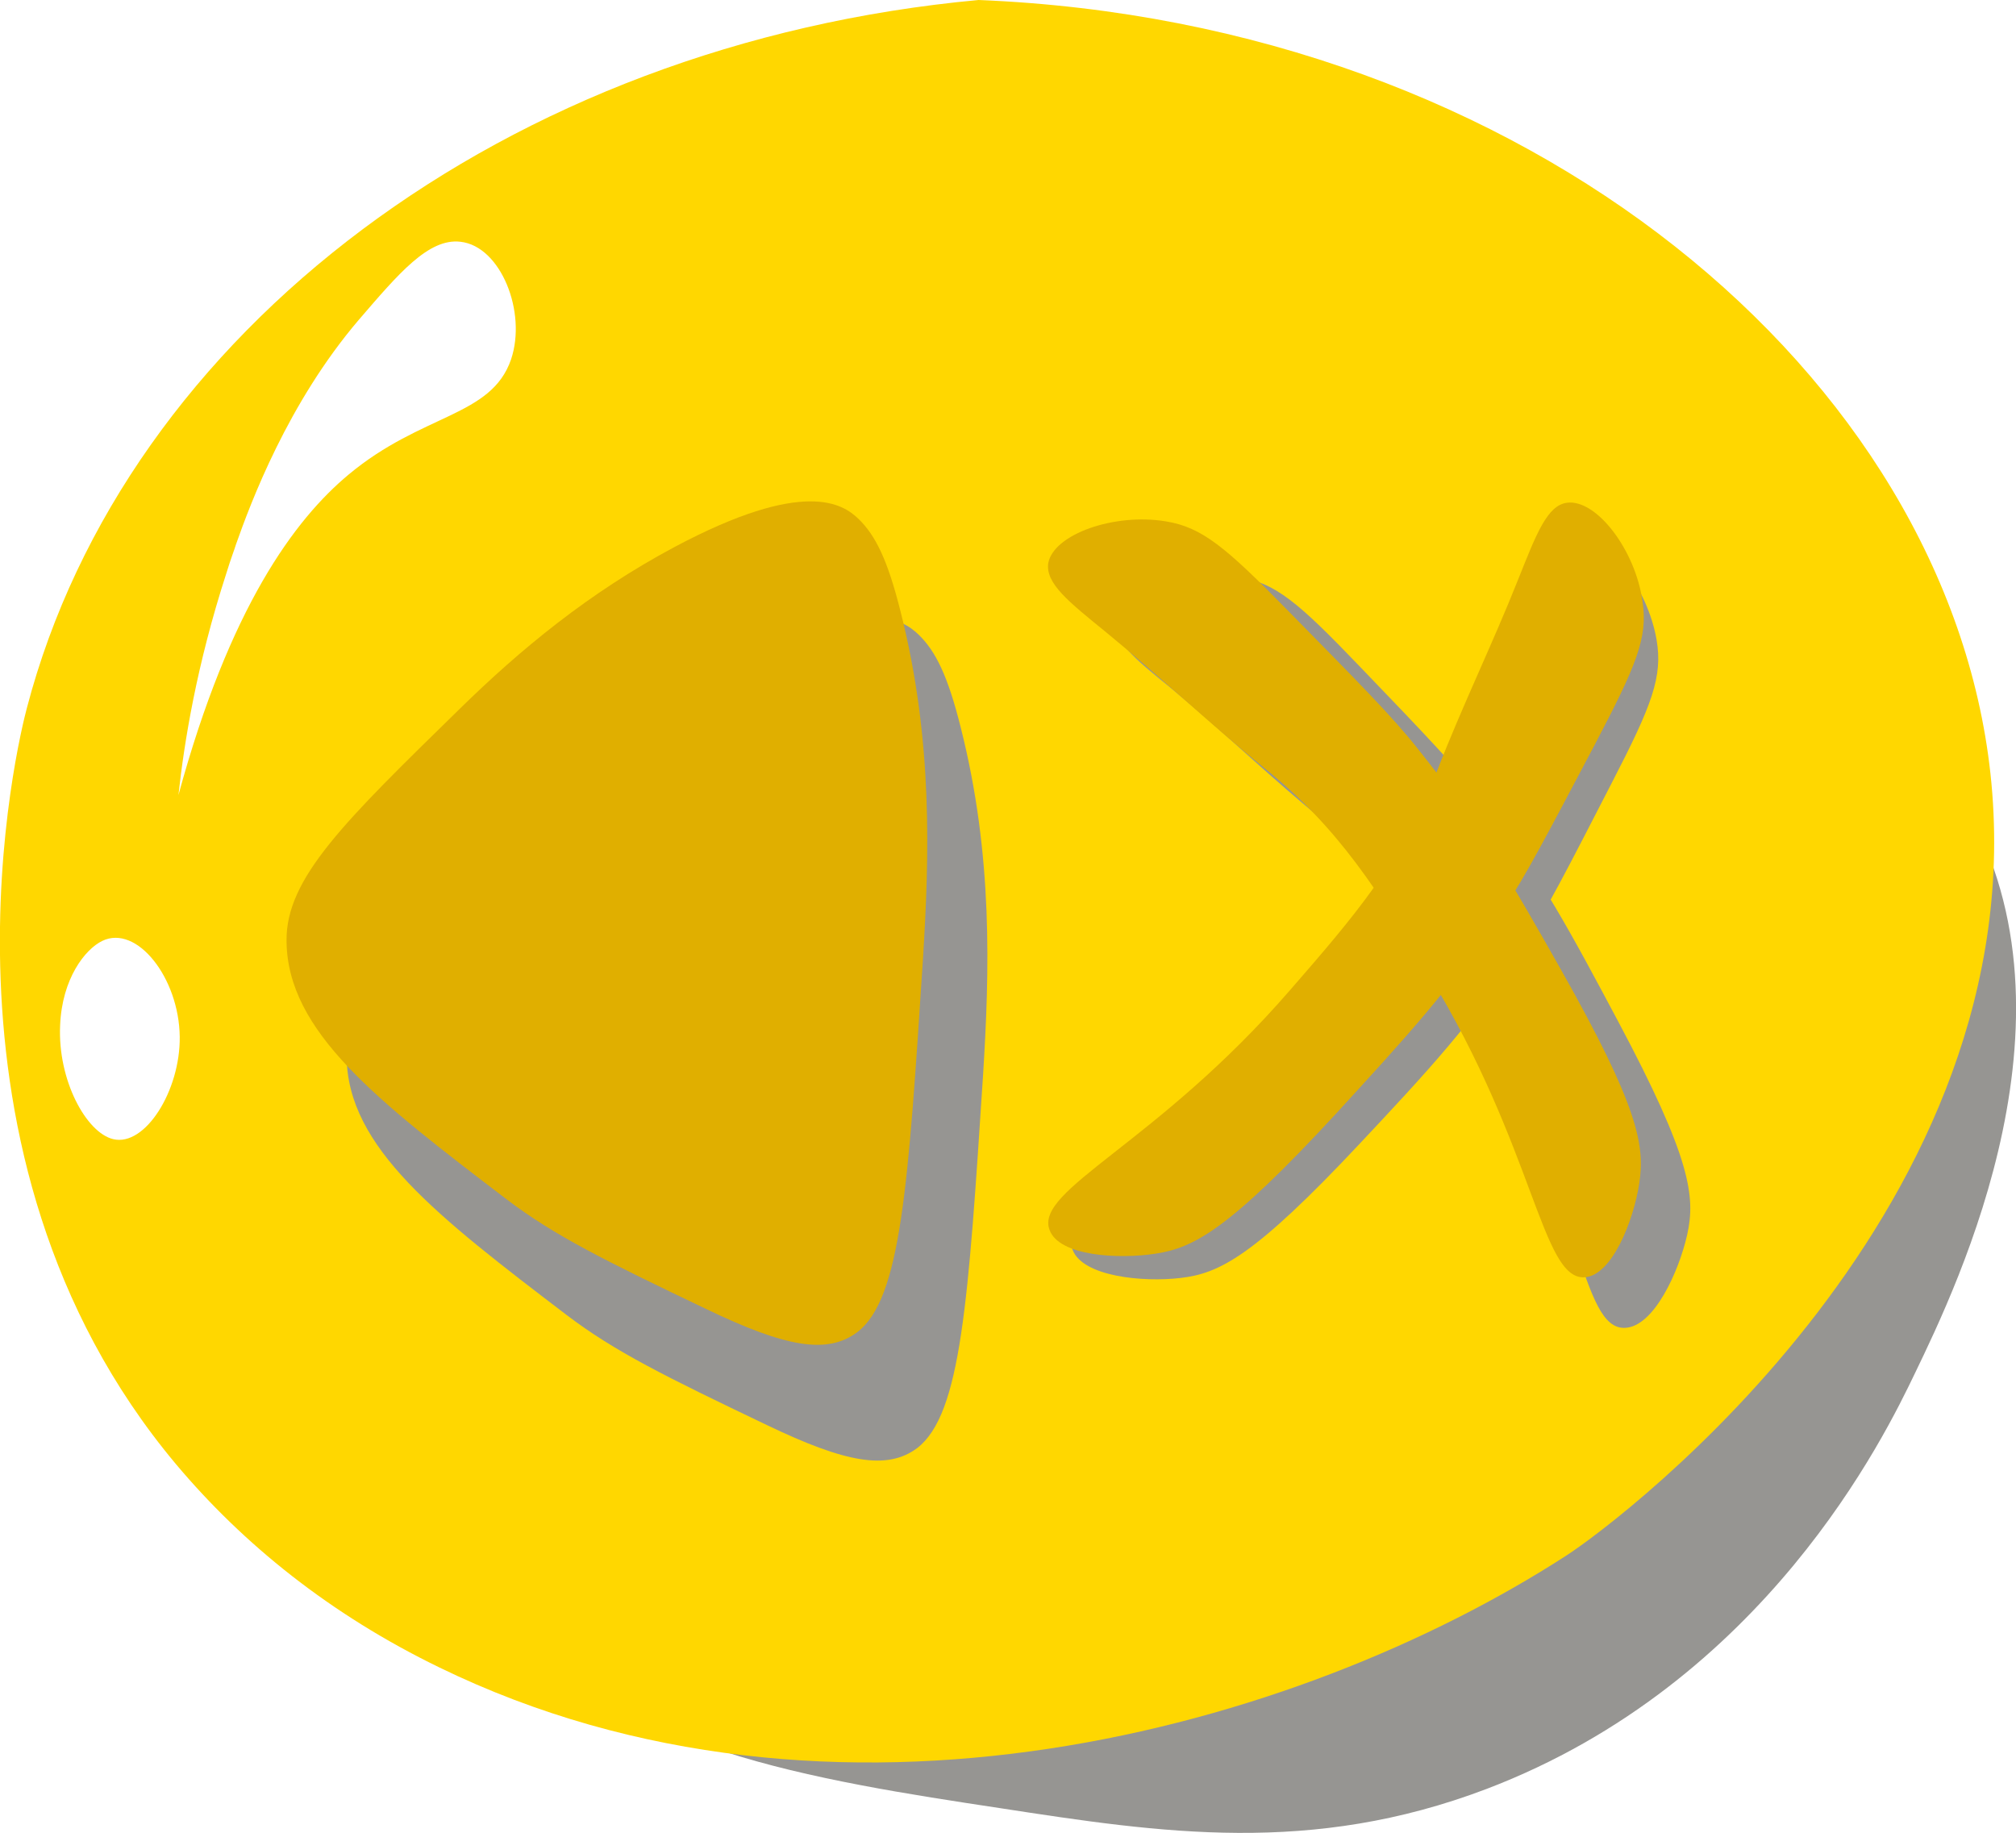 <?xml version="1.0" encoding="utf-8"?>
<!-- Generator: Adobe Illustrator 26.2.1, SVG Export Plug-In . SVG Version: 6.00 Build 0)  -->
<svg version="1.1" xmlns="http://www.w3.org/2000/svg" xmlns:xlink="http://www.w3.org/1999/xlink" x="0px" y="0px"
	 viewBox="0 0 315.2 286.6" style="enable-background:new 0 0 315.2 286.6;" xml:space="preserve">
<style type="text/css">
	.st0{clip-path:url(#SVGID_00000023258796939943327550000008763119846320076448_);fill:#C4E4F7;}
	.st1{clip-path:url(#SVGID_00000023258796939943327550000008763119846320076448_);fill:#D8E8B3;}
	.st2{clip-path:url(#SVGID_00000023258796939943327550000008763119846320076448_);}
	.st3{fill:#D8E8B3;}
	.st4{clip-path:url(#SVGID_00000023258796939943327550000008763119846320076448_);fill:#C6DB8A;}
	.st5{fill:#8ED0FF;}
	.st6{fill:#B7FFFF;}
	.st7{fill:#C9FFFF;}
	.st8{fill:#FFFFFF;}
	.st9{clip-path:url(#SVGID_00000023258796939943327550000008763119846320076448_);fill:#C5CC83;}
	.st10{clip-path:url(#SVGID_00000023258796939943327550000008763119846320076448_);fill:#8EA87D;}
	.st11{clip-path:url(#SVGID_00000023258796939943327550000008763119846320076448_);fill:#FCFAFC;}
	.st12{fill:#A0BC8E;}
	.st13{clip-path:url(#SVGID_00000023258796939943327550000008763119846320076448_);fill:#56134E;}
	.st14{fill:#EEDCEF;}
	.st15{clip-path:url(#SVGID_00000023258796939943327550000008763119846320076448_);fill:#E0B6E0;}
	.st16{clip-path:url(#SVGID_00000023258796939943327550000008763119846320076448_);fill:#7C3E7B;}
	.st17{fill:#30092A;}
	.st18{clip-path:url(#SVGID_00000023258796939943327550000008763119846320076448_);fill:#30092A;}
	.st19{fill:#C5CC83;}
	.st20{fill:#E6F0F4;}
	.st21{clip-path:url(#SVGID_00000023258796939943327550000008763119846320076448_);fill:#A06EA0;}
	.st22{clip-path:url(#SVGID_00000023258796939943327550000008763119846320076448_);fill:#FDFEFF;}
	.st23{fill:#337F5C;}
	.st24{fill:#C5A7C6;}
	.st25{fill:#FAFCFA;}
	.st26{fill:#825E84;}
	.st27{fill:#A283A5;}
	.st28{fill:#000200;}
	.st29{fill:#F2C0E3;}
	.st30{fill:#56134E;}
	.st31{fill:none;stroke:#000000;stroke-width:2;stroke-miterlimit:10;}
	.st32{fill:#F7DA06;}
	.st33{fill:#FDFFFE;}
	.st34{fill:#00A01A;}
	.st35{fill:#907758;}
	.st36{fill:#DAB888;}
	.st37{fill:#E8D6BF;}
	.st38{fill:#5B4732;}
	.st39{fill:#969592;}
	.st40{fill:#CB0A00;}
	.st41{fill:#CE287F;}
	.st42{fill:#F45A0C;}
	.st43{fill:#0B38F7;}
	.st44{fill:none;stroke:#000000;stroke-width:3;stroke-linecap:round;stroke-miterlimit:10;}
	.st45{fill:#FFD700;}
	.st46{fill:#E0AF00;}
	.st47{fill:#E2DEDE;}
	.st48{fill:#1E0D00;}
	.st49{clip-path:url(#SVGID_00000025439898893620975650000010613918086796335012_);}
	.st50{fill:#C4E4F7;}
	.st51{fill:#C6DB8A;}
	.st52{fill:#8EA87D;}
	.st53{fill:#FCFAFC;}
	.st54{fill:#E0B6E0;}
	.st55{fill:#7C3E7B;}
	.st56{fill:#A06EA0;}
	.st57{fill:#F9D606;}
	.st58{fill:#FDFEFF;}
	.st59{clip-path:url(#SVGID_00000021107759758932556090000015638123638382966703_);}
	.st60{fill:url(#SVGID_00000104677244205157957570000002925380039245534628_);}
	.st61{clip-path:url(#SVGID_00000021107759758932556090000015638123638382966703_);fill:#FFFAFE;}
	.st62{fill:#C02F02;}
	.st63{fill:#F47003;}
	.st64{fill:#EDA43A;}
	.st65{fill:#3A1801;}
	.st66{fill:#EAB56E;}
	.st67{clip-path:url(#SVGID_00000106120866822164518260000017227937208480469673_);}
	.st68{filter:url(#AI_BevelShadow_1);}
	.st69{fill:url(#SVGID_00000039830093173688866860000004368090182987490231_);}
	.st70{opacity:0.3;}
	.st71{fill:#FAFAFC;}
	.st72{fill:#FCFCFC;}
	.st73{fill:#5FB8E0;}
	.st74{fill:#45DB7A;}
	.st75{fill:#DCF4E4;}
</style>
<g id="Instructions">
	<defs>
		<rect id="SVGID_1_" x="-481.8" y="-5033.7" width="1920" height="1081"/>
	</defs>
	<clipPath id="SVGID_00000116231320721783921230000013902087991326479037_">
		<use xlink:href="#SVGID_1_"  style="overflow:visible;"/>
	</clipPath>
</g>
<g id="Dinos">
</g>
<g id="UI">
	<g>
		<path class="st39" d="M280.4,101.6c15.3,5.6,23.4,18.7,26,23c20.5,33.2-0.3,76.2-7,90.1c-4.7,9.8-23.4,48.4-67,65
			c-27.4,10.4-50.7,6.9-76,3c-27.8-4.2-64.2-9.8-70-29c-2.4-7.9-0.2-20.3,55-70C208.6,123.1,247.1,89.3,280.4,101.6z"/>
		<path class="st45" d="M153,0c86.3,3.5,151.4,59,158.2,120.9c7.4,67.6-57.5,116.6-66.3,122.3c-42.2,27.3-114.8,47.4-176.2,17.5
			c-17.1-8.3-30.7-19.3-41.2-31.8C-13.3,180.2,3,115.2,4.2,110.7C19.6,51.9,79.2,6.8,153,0z"/>
		<path class="st8" d="M72,37.8c-5-0.6-9.7,5-15.9,12.2C45,63,39.2,78.6,36.9,85.1c-0.2,0.7-0.8,2.2-1.5,4.5
			c-4.7,14.5-6.6,26.5-7.5,34.7c8-29.4,18.2-43.1,26.6-50.1c11.5-9.6,22.3-9,25.4-18C82.4,48.8,78.3,38.5,72,37.8z"/>
		<path class="st39" d="M153.7,168.1c1-16.1,1.6-34.3-3.5-54.4c-2-8-3.9-11.9-6.6-14.5c-2.4-2.3-8.4-6.4-28.7,4.4
			c-13.5,7.2-24.2,16.1-33.6,25.3c-18.1,17.7-27.2,26.5-27.1,36.3c0.1,14.2,14.2,25,34.4,40.4c7.5,5.7,15.4,9.6,31.3,17.2
			c12.3,5.9,18.8,7.1,23.5,3.6C150.3,221.1,151.4,203.4,153.7,168.1z"/>
		<path class="st8" d="M16,147.1c5.4-2.6,12,5.8,12.1,15c0.1,8.4-5.4,17.2-10.4,16c-4.2-1-8.7-9.2-8.3-17.8
			C9.7,153,13.3,148.4,16,147.1z"/>
		<path class="st46" d="M144.3,150c1-16.1,1.6-34.3-3.5-54.4c-2-8-3.9-11.9-6.6-14.5c-2.4-2.3-8.4-6.4-28.7,4.4
			c-13.5,7.2-24.2,16.1-33.6,25.3c-18.1,17.7-27.2,26.5-27.1,36.3c0.1,14.2,14.2,25,34.4,40.4c7.5,5.7,15.4,9.6,31.3,17.2
			c12.3,5.9,18.8,7.1,23.5,3.6C140.9,203.1,142,185.4,144.3,150z"/>
		<path class="st39" d="M183.1,107.6c8.2,6.8,15.9,14.3,24.2,21c11.4,9.3,17.1,19.2,24.5,32.1c15.5,27,15.3,47.3,22.3,46.9
			c4.5-0.2,8.4-8.8,9.7-14.6c1.3-5.9,0.6-11.9-10.8-33.3c-7.3-13.7-12-22.6-20.9-34.2c-4-5.1-9.2-10.6-19.6-21.4
			c-9.5-9.9-13.1-13-18.9-13.9c-8.1-1.3-18,2-19.1,6.5C173.7,100,177.3,102.9,183.1,107.6z"/>
		<path class="st39" d="M239.3,95.8c-3.8,10-8.4,19.6-12,29.7c-5.1,13.8-12.6,22.4-22.4,33.6c-20.5,23.4-39.7,29.8-37.2,36.3
			c1.6,4.2,11,5.1,16.9,4.4c6-0.7,11.4-3.3,28-21c10.6-11.3,17.5-18.7,25.5-30.9c3.6-5.4,7-12.1,13.9-25.5c6.3-12.2,8-16.6,7-22.4
			c-1.4-8.1-7.7-16.4-12.4-16C243.5,84.4,242,88.8,239.3,95.8z"/>
		<path class="st46" d="M173,98.9c8.4,6.9,16.3,14.4,24.7,21.2c11.7,9.4,17.8,19.3,25.7,32.3c16.6,27.2,17.6,47.6,24.3,47.3
			c4.3-0.2,7.7-8.8,8.6-14.7c0.9-5.9-0.1-11.9-12.3-33.5c-7.8-13.8-13-22.8-22.3-34.4c-4.1-5.2-9.5-10.6-20.3-21.6
			c-9.8-10-13.5-13.1-19.2-14c-8-1.3-17.4,2-18.3,6.5C163.4,91.2,167.1,94.1,173,98.9z"/>
		<path class="st46" d="M237.4,90.5c-4,10.1-8.8,19.9-12.7,30c-5.4,14-13,22.8-23,34.3c-20.9,24.1-40,31.2-37.6,37.5
			c1.5,4.1,10.8,4.6,16.6,3.7c5.9-0.9,11.4-3.7,28.2-21.9c10.7-11.7,17.8-19.3,26-31.7c3.7-5.5,7.2-12.3,14.4-25.9
			c6.5-12.4,8.4-16.8,7.5-22.5c-1.1-8-7.2-16-11.8-15.4C241.9,79,240.2,83.5,237.4,90.5z"/>
	</g>
	<g id="FallingLeaf">
	</g>
	<g id="Layer_22">
	</g>
	<g id="Layer_23">
	</g>
	<g id="Layer_24">
	</g>
</g>
<g id="Welcome1">
	<defs>
		<rect id="SVGID_00000096050702954540162930000004011148230114534062_" x="-2499.8" y="-3519.7" width="1920" height="1083"/>
	</defs>
	<clipPath id="SVGID_00000098900501941110768700000016678859923250633890_">
		<use xlink:href="#SVGID_00000096050702954540162930000004011148230114534062_"  style="overflow:visible;"/>
	</clipPath>
	<g id="WelcomeScreen" style="clip-path:url(#SVGID_00000098900501941110768700000016678859923250633890_);">
	</g>
</g>
<g id="Balloons">
</g>
<g id="GameOver">
	<g id="Layer_5">
		<defs>
			<rect id="SVGID_00000080181249454054840950000018125064135818554002_" x="-167.8" y="-1793.7" width="1920" height="1080"/>
		</defs>
		<clipPath id="SVGID_00000174602038614006516250000010579562804773910967_">
			<use xlink:href="#SVGID_00000080181249454054840950000018125064135818554002_"  style="overflow:visible;"/>
		</clipPath>
		<g id="Layer_6" style="clip-path:url(#SVGID_00000174602038614006516250000010579562804773910967_);">
		</g>
		<g id="Layer_7" style="clip-path:url(#SVGID_00000174602038614006516250000010579562804773910967_);">
			<g id="Layer_9">
			</g>
		</g>
	</g>
</g>
<g id="FallingAsteroid">
</g>
<g id="WinScreen">
	<defs>
		<rect id="SVGID_00000046333114344187571530000013278864822969894279_" x="1881.2" y="-3748.7" width="1922" height="1084"/>
	</defs>
	<clipPath id="SVGID_00000029753126249081770660000008217432768247251860_">
		<use xlink:href="#SVGID_00000046333114344187571530000013278864822969894279_"  style="overflow:visible;"/>
	</clipPath>
	<g id="Layer_12" style="clip-path:url(#SVGID_00000029753126249081770660000008217432768247251860_);">
		<g id="Layer_13">
			<g id="Layer_14">
			</g>
		</g>
	</g>
</g>
<g id="Asteroid">
</g>
<g id="GameScreen">
</g>
</svg>
